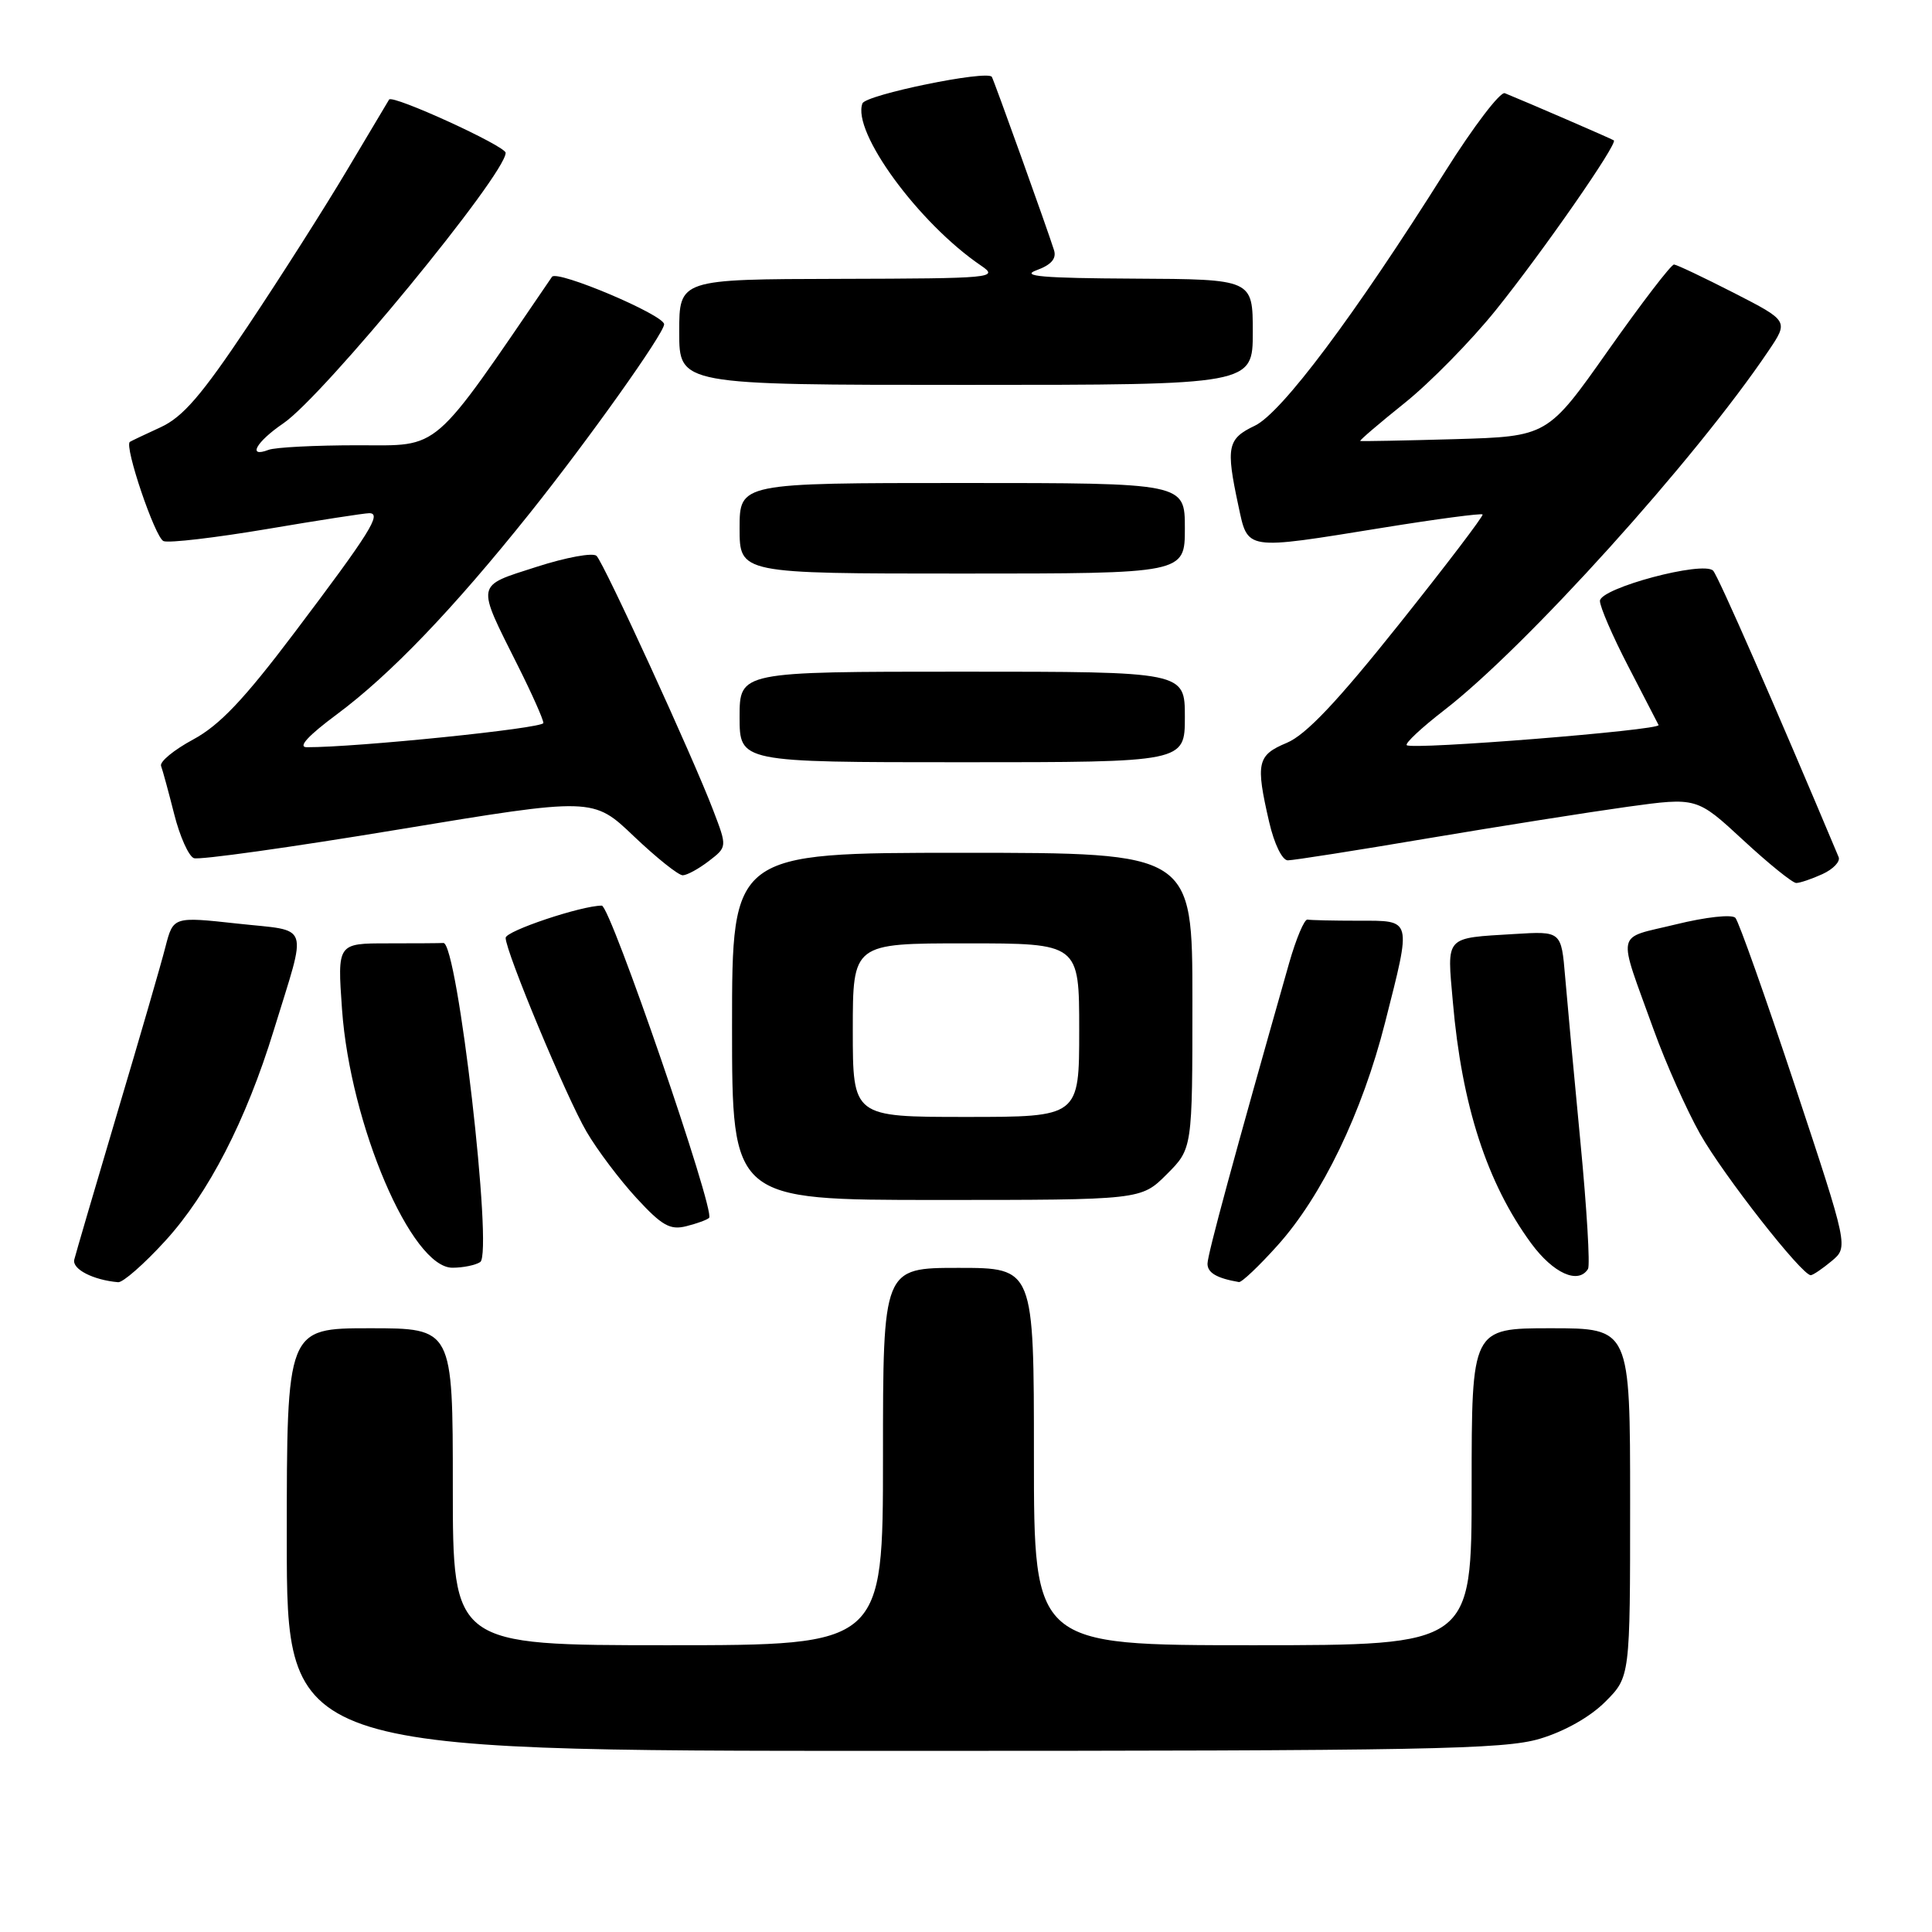 <?xml version="1.0" encoding="UTF-8" standalone="no"?>
<!DOCTYPE svg PUBLIC "-//W3C//DTD SVG 1.1//EN" "http://www.w3.org/Graphics/SVG/1.1/DTD/svg11.dtd" >
<svg xmlns="http://www.w3.org/2000/svg" xmlns:xlink="http://www.w3.org/1999/xlink" version="1.1" viewBox="0 0 256 256">
 <g >
 <path fill="currentColor"
d=" M 204.02 230.40 C 207.29 229.43 210.69 227.51 212.70 225.50 C 216.00 222.20 216.00 222.20 216.00 199.10 C 216.00 176.00 216.00 176.00 205.50 176.00 C 195.00 176.00 195.00 176.00 195.00 197.00 C 195.00 218.00 195.00 218.00 166.00 218.00 C 137.00 218.00 137.00 218.00 137.00 193.00 C 137.00 168.00 137.00 168.00 127.00 168.00 C 117.00 168.00 117.00 168.00 117.00 193.00 C 117.00 218.00 117.00 218.00 88.50 218.00 C 60.00 218.00 60.00 218.00 60.00 197.00 C 60.00 176.00 60.00 176.00 49.00 176.00 C 38.00 176.00 38.00 176.00 38.00 204.00 C 38.00 232.00 38.00 232.00 118.32 232.00 C 188.98 232.00 199.28 231.81 204.02 230.40 Z  M 21.90 164.42 C 27.61 158.17 32.61 148.47 36.28 136.50 C 40.74 121.97 41.25 123.46 31.46 122.38 C 22.96 121.45 22.96 121.45 21.92 125.47 C 21.36 127.69 18.48 137.60 15.53 147.50 C 12.59 157.40 10.03 166.14 9.84 166.91 C 9.54 168.17 12.34 169.61 15.65 169.90 C 16.28 169.96 19.10 167.49 21.90 164.42 Z  M 169.26 165.05 C 175.17 158.49 180.50 147.44 183.53 135.49 C 187.06 121.58 187.17 122.00 180.00 122.00 C 176.70 122.00 173.66 121.93 173.25 121.85 C 172.84 121.77 171.75 124.35 170.82 127.60 C 163.50 153.35 160.00 166.25 160.00 167.45 C 160.00 168.65 161.22 169.37 164.16 169.88 C 164.52 169.95 166.82 167.77 169.26 165.05 Z  M 210.42 168.14 C 210.71 167.66 210.26 160.12 209.42 151.39 C 208.58 142.65 207.67 132.77 207.39 129.44 C 206.88 123.38 206.88 123.38 200.69 123.76 C 191.35 124.33 191.73 123.91 192.51 132.75 C 193.70 146.50 197.04 156.77 202.89 164.75 C 205.82 168.73 209.13 170.22 210.42 168.14 Z  M 242.71 167.09 C 244.92 165.24 244.92 165.24 237.84 143.87 C 233.94 132.12 230.39 122.11 229.95 121.62 C 229.50 121.13 226.06 121.50 222.04 122.49 C 213.96 124.47 214.27 122.98 219.14 136.50 C 220.73 140.90 223.49 147.08 225.26 150.23 C 228.38 155.75 238.79 169.03 239.94 168.97 C 240.25 168.95 241.50 168.10 242.71 167.09 Z  M 63.63 167.23 C 65.37 166.10 60.61 124.82 58.75 124.95 C 58.34 124.98 55.01 125.00 51.35 125.00 C 44.70 125.00 44.70 125.00 45.32 133.75 C 46.41 149.04 54.52 168.02 59.96 167.98 C 61.36 167.98 63.01 167.64 63.63 167.23 Z  M 93.96 161.37 C 94.81 160.52 80.88 120.00 79.74 120.00 C 77.04 120.00 67.00 123.36 67.00 124.27 C 67.00 126.09 75.06 145.42 77.71 149.94 C 79.13 152.38 82.12 156.34 84.34 158.75 C 87.70 162.40 88.79 163.02 90.93 162.48 C 92.34 162.13 93.71 161.63 93.96 161.37 Z  M 154.60 155.60 C 158.00 152.20 158.00 152.20 158.00 132.60 C 158.00 113.00 158.00 113.00 127.50 113.00 C 97.00 113.00 97.00 113.00 97.00 136.00 C 97.00 159.00 97.00 159.00 124.10 159.00 C 151.20 159.00 151.20 159.00 154.60 155.60 Z  M 241.49 115.82 C 242.91 115.17 243.87 114.16 243.63 113.57 C 235.26 93.64 227.66 76.30 227.00 75.62 C 225.69 74.27 212.00 77.93 212.00 79.63 C 212.00 80.41 213.68 84.30 215.74 88.27 C 217.80 92.25 219.61 95.76 219.77 96.07 C 220.10 96.75 187.06 99.39 186.40 98.74 C 186.15 98.49 188.37 96.42 191.33 94.13 C 202.16 85.78 224.67 60.84 234.32 46.51 C 237.01 42.53 237.01 42.53 229.75 38.81 C 225.76 36.77 222.20 35.08 221.82 35.05 C 221.45 35.02 217.53 40.14 213.10 46.42 C 205.06 57.83 205.06 57.83 192.78 58.19 C 186.03 58.38 180.38 58.49 180.24 58.43 C 180.10 58.37 182.74 56.11 186.11 53.41 C 189.48 50.71 194.91 45.18 198.18 41.12 C 204.44 33.34 214.40 19.00 213.84 18.60 C 213.54 18.39 202.29 13.52 199.40 12.35 C 198.80 12.10 195.25 16.76 191.51 22.70 C 179.48 41.82 169.82 54.72 166.27 56.41 C 162.64 58.14 162.42 59.20 164.08 66.95 C 165.38 73.00 164.76 72.91 183.27 69.92 C 190.37 68.77 196.30 67.99 196.45 68.17 C 196.60 68.35 191.62 74.90 185.37 82.73 C 177.18 93.00 173.04 97.37 170.51 98.43 C 166.58 100.07 166.36 101.07 168.17 108.92 C 168.84 111.82 169.90 114.00 170.64 114.00 C 171.36 114.00 179.72 112.69 189.22 111.08 C 198.73 109.48 210.63 107.60 215.67 106.90 C 224.84 105.64 224.84 105.64 230.98 111.32 C 234.35 114.44 237.52 117.00 238.01 117.00 C 238.50 117.00 240.07 116.47 241.49 115.82 Z  M 93.93 114.09 C 96.36 112.22 96.36 112.22 94.50 107.36 C 91.86 100.41 80.05 74.66 79.05 73.66 C 78.59 73.19 75.01 73.85 71.10 75.11 C 62.95 77.73 63.07 77.12 68.63 88.23 C 70.48 91.92 72.00 95.33 72.00 95.80 C 72.00 96.51 47.16 99.04 40.64 99.01 C 39.43 99.00 40.83 97.48 44.64 94.65 C 51.72 89.39 60.02 80.74 70.20 68.00 C 77.98 58.26 88.00 44.17 88.00 42.97 C 88.00 41.73 73.79 35.72 73.14 36.68 C 57.02 60.29 58.51 59.00 47.43 59.00 C 41.78 59.00 36.45 59.27 35.58 59.61 C 32.73 60.70 33.94 58.55 37.55 56.09 C 42.87 52.47 67.00 23.10 67.00 20.25 C 67.00 19.35 52.04 12.51 51.56 13.19 C 51.45 13.36 48.95 17.55 46.01 22.50 C 43.07 27.45 37.15 36.76 32.85 43.19 C 26.70 52.40 24.23 55.26 21.27 56.62 C 19.20 57.57 17.37 58.44 17.21 58.55 C 16.42 59.08 20.56 71.28 21.67 71.70 C 22.38 71.98 28.55 71.25 35.38 70.10 C 42.21 68.94 48.31 68.00 48.93 68.00 C 50.64 68.00 49.03 70.57 39.04 83.80 C 32.34 92.68 29.10 96.10 25.59 97.99 C 23.05 99.36 21.14 100.93 21.34 101.49 C 21.55 102.04 22.33 104.91 23.08 107.87 C 23.82 110.82 25.00 113.45 25.69 113.71 C 26.38 113.98 38.57 112.27 52.77 109.92 C 78.59 105.65 78.59 105.65 84.01 110.83 C 87.00 113.67 89.90 115.99 90.47 115.98 C 91.04 115.97 92.59 115.12 93.93 114.09 Z  M 157.00 95.00 C 157.00 89.00 157.00 89.00 127.50 89.00 C 98.00 89.00 98.00 89.00 98.00 95.00 C 98.00 101.00 98.00 101.00 127.50 101.00 C 157.00 101.00 157.00 101.00 157.00 95.00 Z  M 157.00 70.00 C 157.00 64.00 157.00 64.00 127.50 64.00 C 98.00 64.00 98.00 64.00 98.00 70.00 C 98.00 76.00 98.00 76.00 127.50 76.00 C 157.00 76.00 157.00 76.00 157.00 70.00 Z  M 166.00 44.00 C 166.00 37.00 166.00 37.00 150.25 36.92 C 138.17 36.86 135.16 36.60 137.34 35.81 C 139.29 35.10 140.02 34.27 139.66 33.14 C 138.85 30.54 131.67 10.53 131.42 10.18 C 130.77 9.26 114.73 12.55 114.28 13.70 C 112.85 17.44 121.72 29.58 130.00 35.20 C 132.39 36.82 131.56 36.90 111.25 36.95 C 90.00 37.00 90.00 37.00 90.00 44.00 C 90.00 51.00 90.00 51.00 128.00 51.00 C 166.00 51.00 166.00 51.00 166.00 44.00 Z  M 113.00 136.50 C 113.00 125.00 113.00 125.00 128.00 125.00 C 143.00 125.00 143.00 125.00 143.00 136.50 C 143.00 148.00 143.00 148.00 128.00 148.00 C 113.00 148.00 113.00 148.00 113.00 136.50 Z "/>
</g>
</svg>